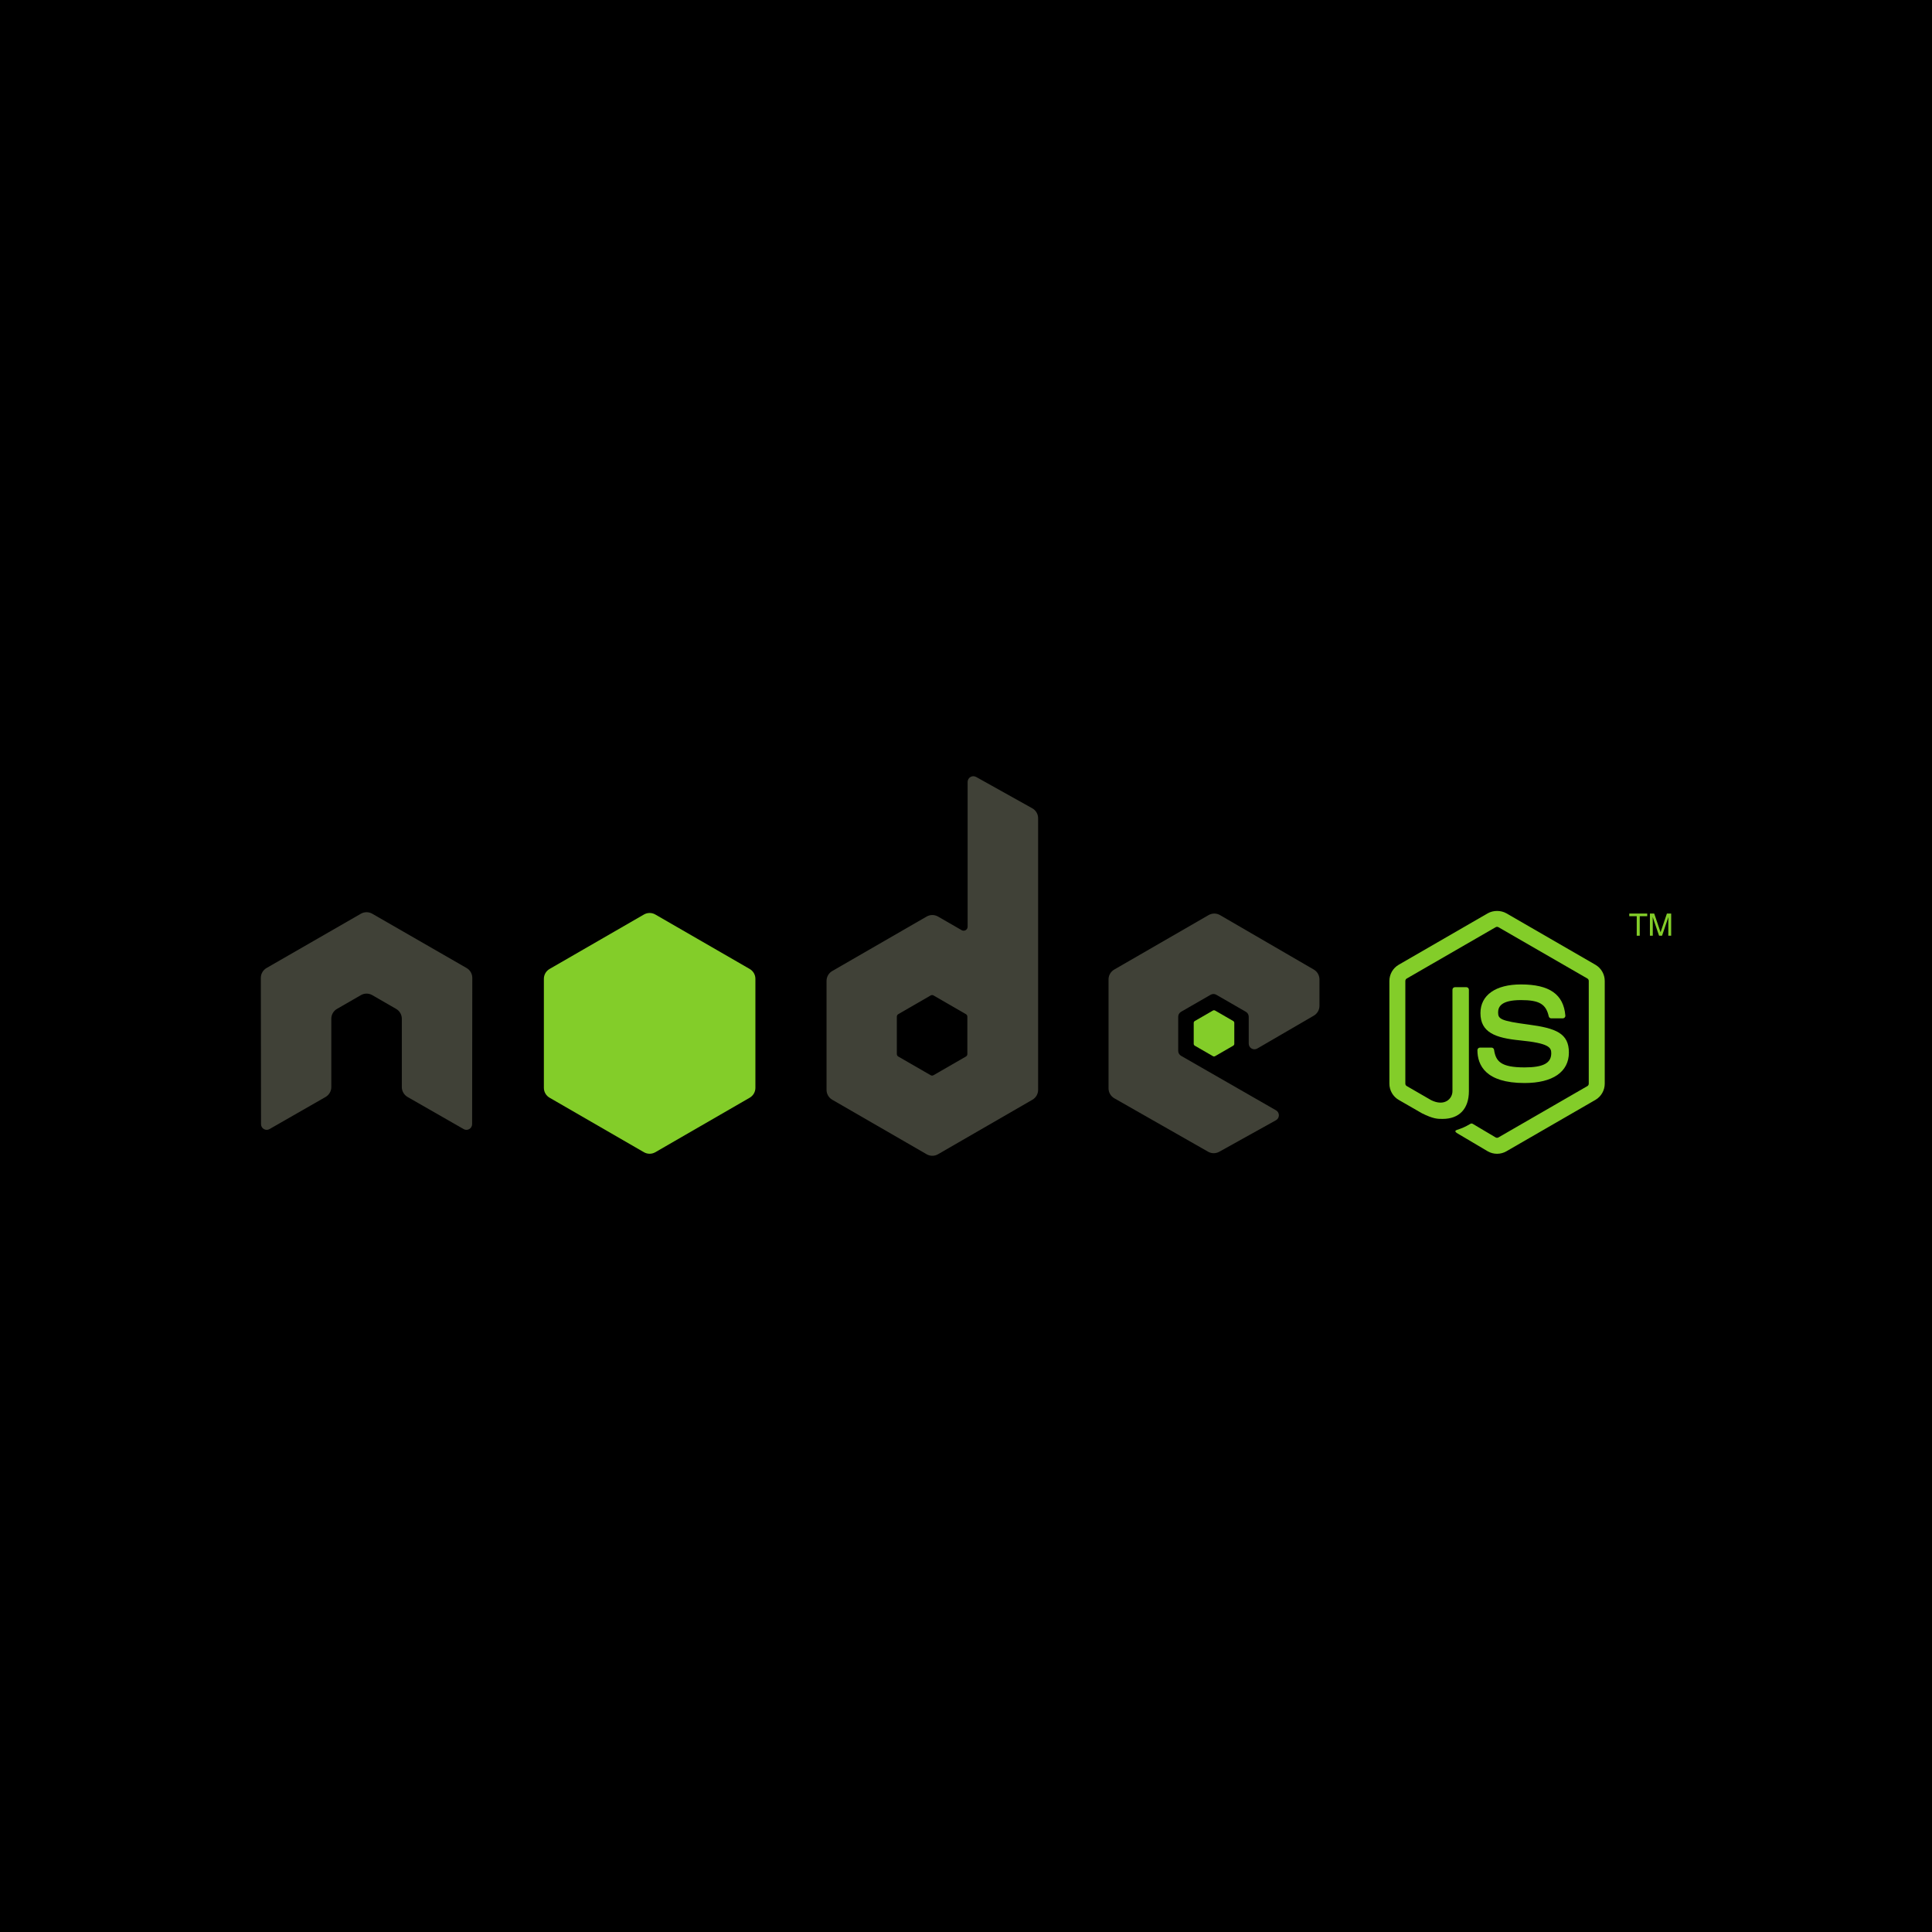 <?xml version="1.0" encoding="utf-8"?>
<!-- Generator: Adobe Illustrator 19.2.1, SVG Export Plug-In . SVG Version: 6.00 Build 0)  -->
<svg version="1.1" id="Layer_1" xmlns="http://www.w3.org/2000/svg" xmlns:xlink="http://www.w3.org/1999/xlink" x="0px" y="0px"
	 viewBox="0 0 500 500" enable-background="new 0 0 500 500" xml:space="preserve">
<rect x="-5.796" y="-5.018" stroke="#000000" stroke-miterlimit="10" width="516.766" height="513.772"/>
<g id="XMLID_1_">
	<path id="XMLID_5_" fill="#404137" d="M122.231,253.088c0-1.061-0.558-2.036-1.474-2.563l-24.418-14.052
		c-0.413-0.243-0.876-0.369-1.345-0.388h-0.252c-0.466,0.019-0.929,0.145-1.348,0.388l-24.418,14.052
		c-0.91,0.526-1.476,1.502-1.476,2.563l0.053,37.839c0,0.526,0.273,1.016,0.736,1.274c0.454,0.271,1.014,0.271,1.466,0l14.511-8.309
		c0.918-0.545,1.477-1.507,1.477-2.559v-17.678c0-1.054,0.558-2.029,1.473-2.553l6.179-3.559c0.46-0.266,0.964-0.396,1.478-0.396
		c0.503,0,1.02,0.13,1.467,0.396l6.177,3.559c0.914,0.524,1.475,1.499,1.475,2.553v17.678c0,1.052,0.566,2.02,1.478,2.559
		l14.508,8.309c0.455,0.271,1.023,0.271,1.474,0c0.45-0.258,0.733-0.747,0.733-1.274L122.231,253.088"/>
	<path id="XMLID_8_" fill="#404137" d="M250.35,272.79c0,0.263-0.141,0.507-0.37,0.638l-8.386,4.835
		c-0.228,0.131-0.509,0.131-0.737,0l-8.387-4.835c-0.228-0.131-0.369-0.375-0.369-0.638v-9.685c0-0.262,0.141-0.506,0.368-0.639
		l8.387-4.844c0.229-0.132,0.51-0.132,0.738,0l8.387,4.844c0.227,0.132,0.368,0.376,0.368,0.639V272.79z M252.615,201.073
		c-0.457-0.255-1.014-0.249-1.466,0.016c-0.451,0.265-0.727,0.749-0.727,1.271v37.473c0,0.368-0.197,0.709-0.516,0.894
		c-0.319,0.185-0.713,0.185-1.033,0l-6.116-3.523c-0.912-0.526-2.035-0.525-2.947,0.001l-24.428,14.098
		c-0.913,0.527-1.475,1.5-1.475,2.554v28.2c0,1.053,0.561,2.027,1.474,2.555l24.426,14.108c0.913,0.527,2.038,0.527,2.951,0
		l24.431-14.108c0.913-0.528,1.475-1.502,1.475-2.555V211.76c0-1.069-0.58-2.055-1.514-2.576L252.615,201.073"/>
	<path id="XMLID_9_" fill="#404137" d="M340.009,262.853c0.909-0.528,1.467-1.499,1.467-2.55v-6.833
		c0-1.051-0.558-2.023-1.469-2.551l-24.269-14.092c-0.915-0.53-2.041-0.531-2.957-0.004l-24.418,14.098
		c-0.913,0.527-1.475,1.5-1.475,2.554v28.193c0,1.06,0.57,2.039,1.49,2.563l24.267,13.828c0.895,0.511,1.992,0.516,2.893,0.016
		l14.677-8.158c0.466-0.259,0.756-0.747,0.758-1.279c0.004-0.532-0.28-1.024-0.74-1.289l-24.573-14.104
		c-0.46-0.262-0.742-0.751-0.742-1.279v-8.836c0-0.527,0.282-1.014,0.738-1.277l7.649-4.409c0.454-0.263,1.016-0.263,1.473,0
		l7.651,4.409c0.456,0.263,0.738,0.751,0.738,1.277v6.951c0,0.528,0.282,1.016,0.738,1.279c0.458,0.264,1.02,0.262,1.477-0.003
		L340.009,262.853"/>
	<path id="XMLID_10_" fill="#83CD29" d="M166.649,236.674c0.912-0.527,2.036-0.527,2.948,0l24.425,14.094
		c0.913,0.527,1.476,1.5,1.476,2.555v28.21c0,1.054-0.562,2.027-1.474,2.555l-24.425,14.106c-0.913,0.527-2.038,0.527-2.951,0
		l-24.418-14.106c-0.913-0.528-1.475-1.501-1.475-2.555v-28.212c0-1.053,0.562-2.027,1.476-2.554L166.649,236.674"/>
	<path id="XMLID_11_" fill="#83CD29" d="M387.431,298.598c-0.842,0-1.678-0.22-2.415-0.646l-7.69-4.55
		c-1.148-0.643-0.587-0.87-0.209-1.002c1.533-0.532,1.843-0.654,3.478-1.581c0.17-0.096,0.396-0.06,0.572,0.044l5.906,3.507
		c0.215,0.119,0.517,0.119,0.715,0l23.03-13.293c0.215-0.122,0.352-0.37,0.352-0.623v-26.579c0-0.26-0.137-0.503-0.356-0.635
		l-23.022-13.282c-0.213-0.124-0.495-0.124-0.711,0l-23.016,13.286c-0.223,0.128-0.364,0.378-0.364,0.631v26.579
		c0,0.254,0.141,0.495,0.362,0.616l6.31,3.645c3.423,1.711,5.521-0.305,5.521-2.329v-26.242c0-0.371,0.298-0.664,0.668-0.664h2.922
		c0.364,0,0.666,0.293,0.666,0.664v26.242c0,4.568-2.487,7.188-6.819,7.188c-1.332,0-2.379,0-5.305-1.442l-6.039-3.477
		c-1.492-0.862-2.415-2.475-2.415-4.201v-26.579c0-1.727,0.922-3.339,2.415-4.198l23.032-13.308c1.457-0.825,3.394-0.825,4.839,0
		l23.03,13.308c1.492,0.863,2.418,2.471,2.418,4.198v26.579c0,1.727-0.926,3.333-2.418,4.201l-23.03,13.297
		C389.119,298.378,388.285,298.598,387.431,298.598"/>
	<path id="XMLID_12_" fill="#83CD29" d="M394.546,280.286c-10.079,0-12.19-4.626-12.19-8.507c0-0.369,0.298-0.663,0.666-0.663H386
		c0.333,0,0.609,0.239,0.662,0.564c0.448,3.032,1.79,4.562,7.884,4.562c4.851,0,6.917-1.098,6.917-3.672
		c0-1.484-0.585-2.586-8.125-3.324c-6.302-0.624-10.199-2.016-10.199-7.057c0-4.647,3.917-7.418,10.483-7.418
		c7.379,0,11.029,2.561,11.491,8.055c0.018,0.19-0.049,0.371-0.174,0.513c-0.127,0.132-0.303,0.213-0.488,0.213h-2.99
		c-0.309,0-0.584-0.22-0.646-0.52c-0.717-3.19-2.462-4.21-7.193-4.21c-5.297,0-5.912,1.846-5.912,3.228
		c0,1.675,0.727,2.163,7.878,3.109c7.077,0.936,10.44,2.26,10.44,7.235C406.028,277.412,401.843,280.286,394.546,280.286"/>
	<polyline id="XMLID_13_" fill="#83CD29" points="426.304,236.429 426.304,237.112 424.365,237.112 424.365,242.163 
		423.584,242.163 423.584,237.112 421.653,237.112 421.653,236.429 426.304,236.429 	"/>
	<path id="XMLID_14_" fill="#83CD29" d="M426.995,236.429h1.114l1.645,4.846l1.639-4.846h1.107v5.734h-0.742v-3.383
		c0-0.118,0.002-0.311,0.006-0.579c0.008-0.275,0.012-0.566,0.012-0.874l-1.639,4.837h-0.77l-1.653-4.837v0.172
		c0,0.142,0,0.356,0.01,0.646c0.006,0.285,0.014,0.497,0.014,0.635v3.383h-0.742V236.429"/>
	<path id="XMLID_15_" fill="#83CD29" d="M313.899,261.532c0.176-0.102,0.392-0.102,0.566,0l4.688,2.704
		c0.174,0.101,0.282,0.287,0.282,0.49v5.412c0,0.203-0.108,0.389-0.282,0.49l-4.688,2.704c-0.174,0.102-0.39,0.102-0.566,0
		l-4.682-2.704c-0.176-0.101-0.284-0.288-0.284-0.49v-5.412c0-0.203,0.108-0.389,0.284-0.49L313.899,261.532"/>
</g>
</svg>
